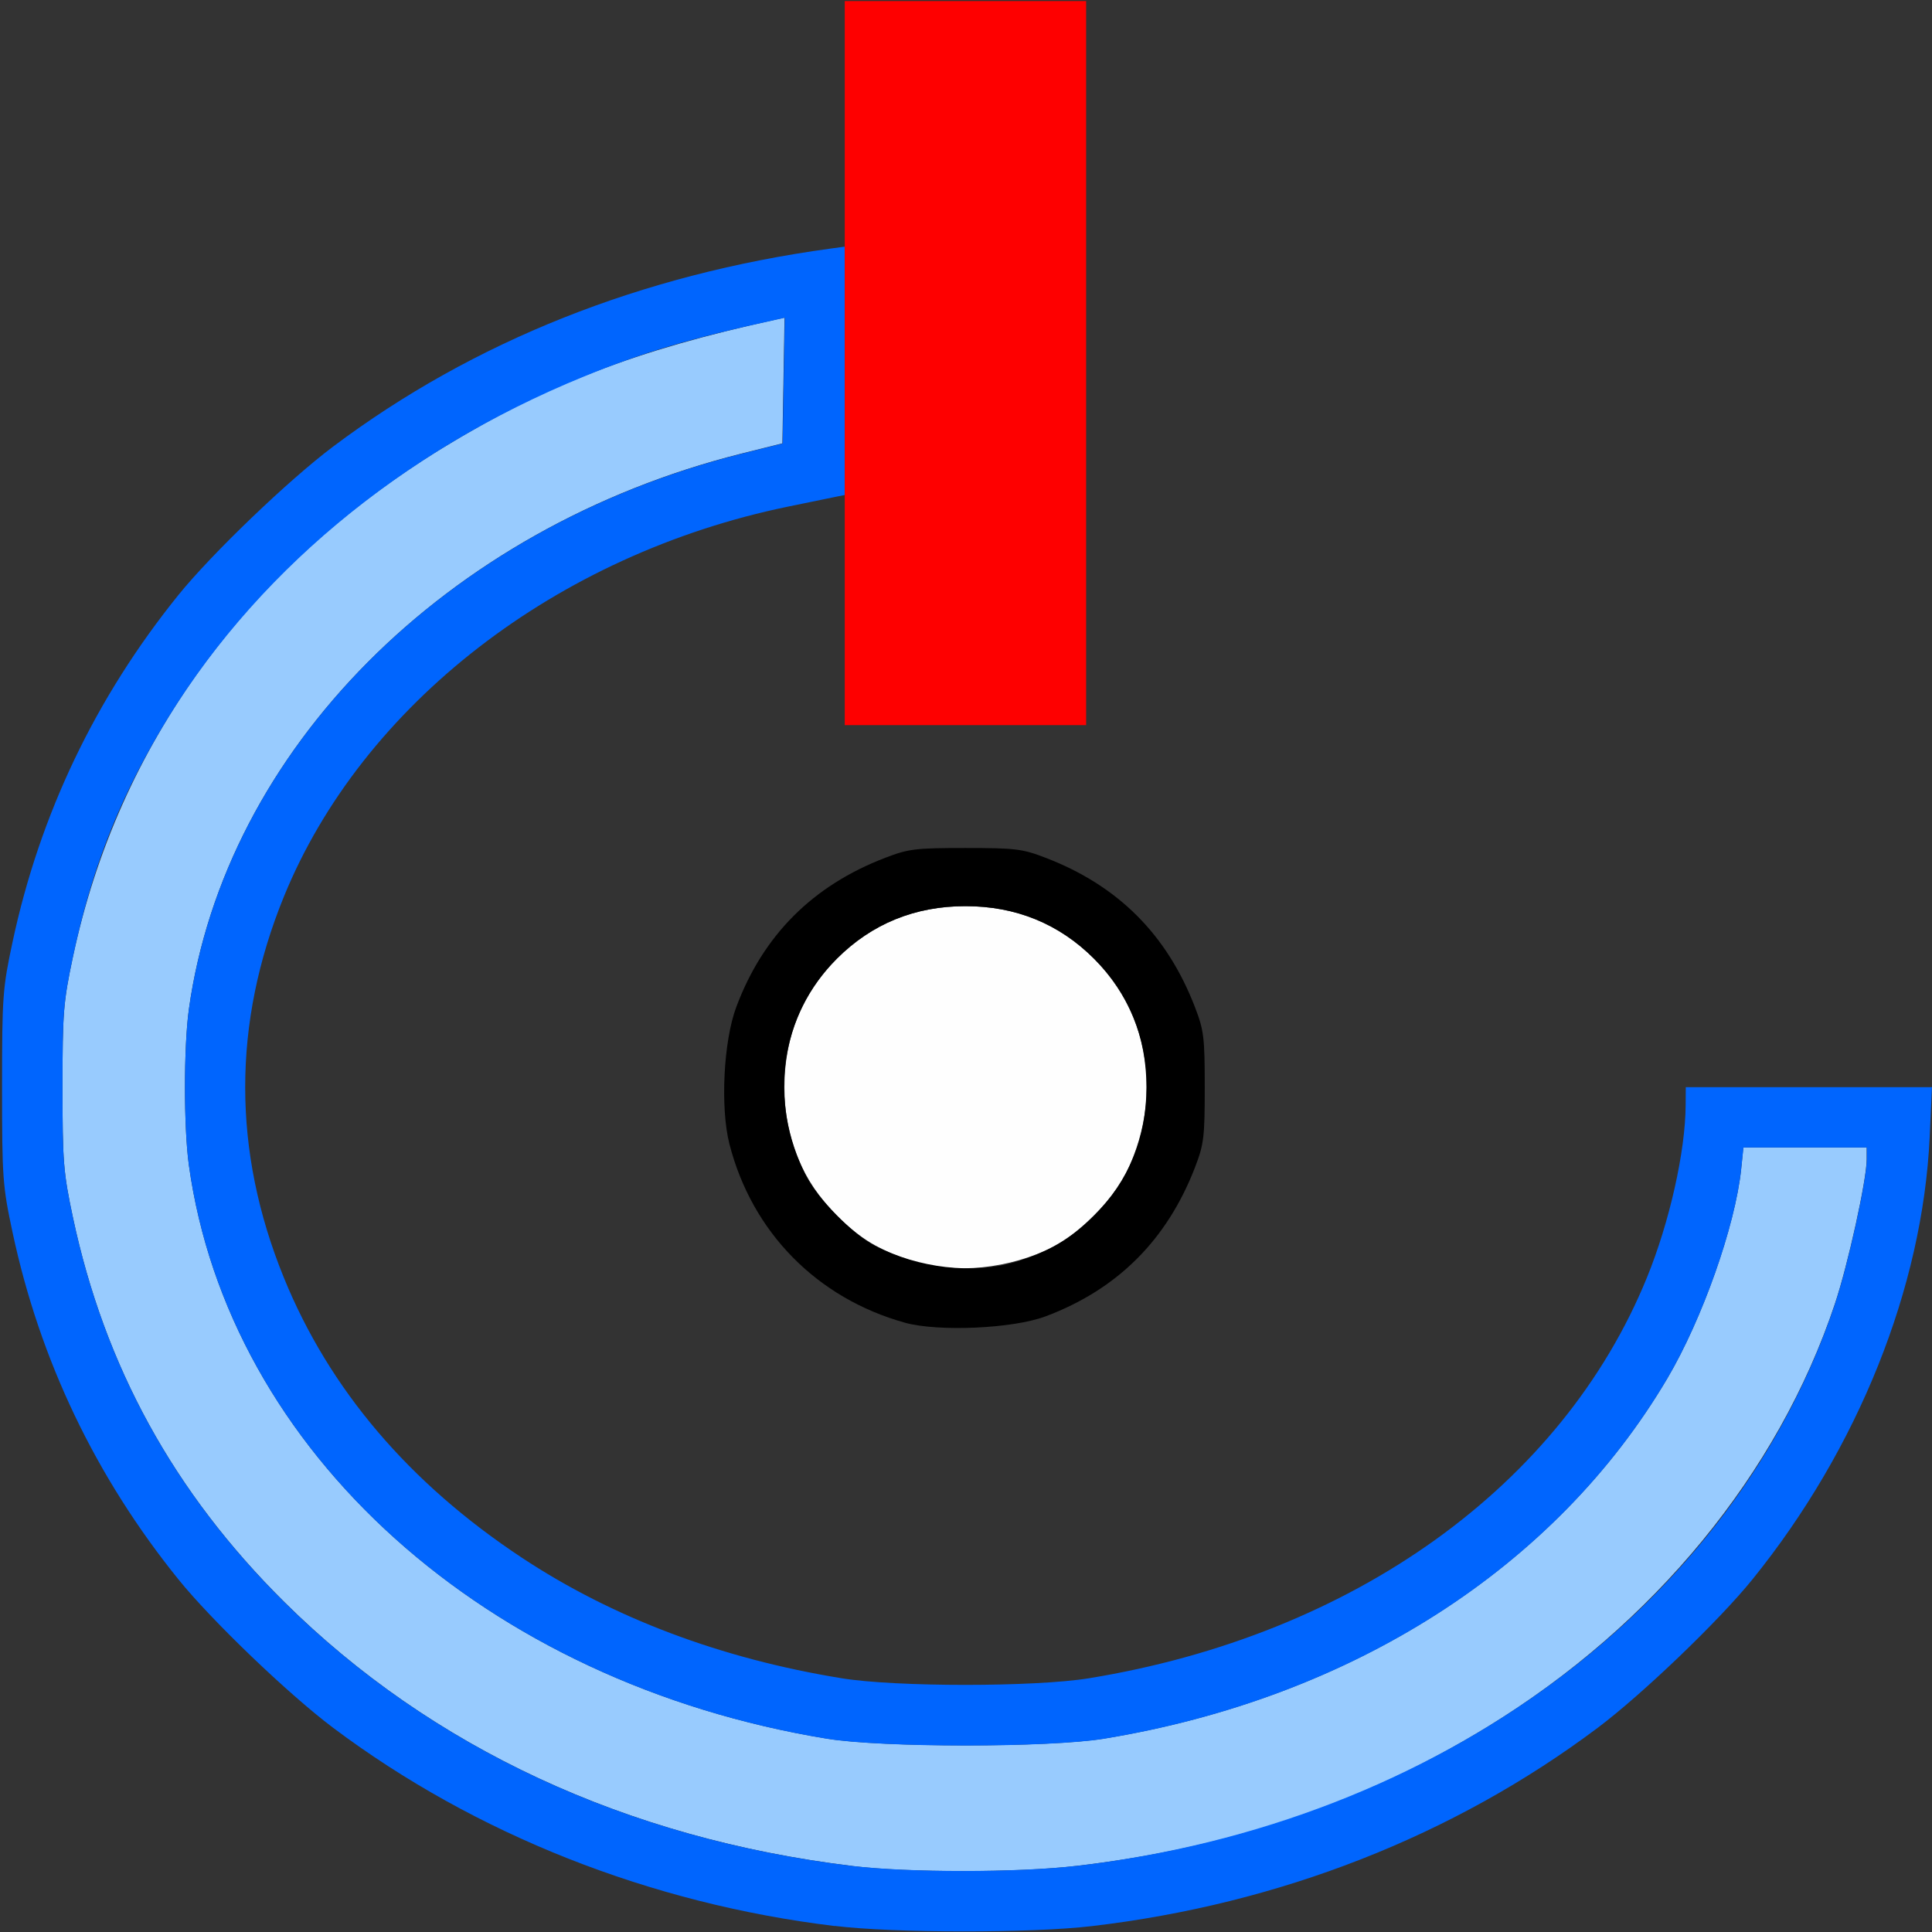 <?xml version="1.0" encoding="UTF-8" standalone="no"?>
<!-- Created with Inkscape (http://www.inkscape.org/) -->

<svg
   version="1.1"
   id="svg2"
   width="1600"
   height="1600"
   viewBox="0 0 1600 1600"
   sodipodi:docname="discontinue_euler.svg"
   inkscape:version="1.2.2 (732a01da63, 2022-12-09)"
   xmlns:inkscape="http://www.inkscape.org/namespaces/inkscape"
   xmlns:sodipodi="http://sodipodi.sourceforge.net/DTD/sodipodi-0.dtd"
   xmlns="http://www.w3.org/2000/svg"
   xmlns:svg="http://www.w3.org/2000/svg"
   xmlns:rdf="http://www.w3.org/1999/02/22-rdf-syntax-ns#"
   xmlns:cc="http://creativecommons.org/ns#"
   xmlns:dc="http://purl.org/dc/elements/1.1/">
  <rect x="0" y="0" width="1600" height="1600" fill="#333333" stroke="none"/>
  <defs
     id="defs6" />
  <sodipodi:namedview
     pagecolor="#808080"
     bordercolor="#666666"
     borderopacity="1"
     objecttolerance="10"
     gridtolerance="10"
     guidetolerance="10"
     inkscape:pageopacity="0"
     inkscape:pageshadow="2"
     inkscape:window-width="2560"
     inkscape:window-height="1009"
     id="namedview4"
     showgrid="false"
     inkscape:zoom="0.5"
     inkscape:cx="536"
     inkscape:cy="808"
     inkscape:window-x="-8"
     inkscape:window-y="-8"
     inkscape:window-maximized="1"
     inkscape:current-layer="DISCONTINUE_EULER"
     inkscape:showpageshadow="0"
     inkscape:pagecheckerboard="true"
     inkscape:deskcolor="#d1d1d1" />
  <g
     id="DISCONTINUE_EULER"
     transform="matrix(99.942,0,0,99.942,0,0.877)"
     style="stroke-width:0.01">
    <path
       style="fill:none;stroke-width:0"
       d="M 0.003,12.805 C 0.006,10.009 0.011,9.643 0.048,9.879 0.231,11.052 0.713,12.131 1.478,13.078 c 0.277,0.343 0.912,0.952 1.282,1.23 1.177,0.884 2.629,1.458 4.155,1.643 0.31,0.038 -0.062,0.043 -3.283,0.046 L 0,16 Z m 9.081,3.146 c 1.526,-0.185 2.978,-0.759 4.155,-1.643 0.37,-0.278 1.006,-0.887 1.282,-1.23 0.765,-0.947 1.247,-2.026 1.43,-3.199 0.037,-0.236 0.042,0.13 0.045,2.926 L 16,16 12.367,15.997 C 9.146,15.994 8.774,15.988 9.084,15.951 Z M 7.18,13.923 c -2.26,-0.287 -4.102,-1.564 -4.828,-3.345 -0.427,-1.049 -0.427,-2.107 0,-3.156 C 2.785,6.361 3.626,5.461 4.781,4.823 5.332,4.519 6.126,4.252 6.898,4.114 L 7,4.095 V 5.048 6 H 8 9 V 3 0 H 12.5 16 V 4.5 9 H 14.984 13.969 l -6.19e-4,0.148 c -0.002,0.384 -0.133,0.968 -0.321,1.43 -0.699,1.715 -2.444,2.972 -4.607,3.316 -0.424,0.067 -1.437,0.084 -1.86,0.03 z M 8.664,10.899 C 9.259,10.676 9.67,10.266 9.901,9.664 9.975,9.472 9.982,9.413 9.982,9 c 0,-0.413 -0.007,-0.472 -0.081,-0.664 C 9.67,7.735 9.265,7.33 8.664,7.099 8.472,7.025 8.413,7.018 8,7.018 c -0.413,0 -0.472,0.007 -0.664,0.081 C 6.733,7.33 6.323,7.742 6.101,8.336 5.995,8.619 5.968,9.169 6.044,9.47 6.231,10.201 6.769,10.749 7.5,10.952 c 0.276,0.077 0.894,0.049 1.164,-0.052 z M 0.003,4.195 0,0 H 3.5 7 V 1.012 C 7,2.112 7.008,2.062 6.828,2.062 6.787,2.062 6.566,2.097 6.335,2.14 5.037,2.38 3.784,2.924 2.76,3.692 2.39,3.97 1.755,4.579 1.478,4.922 0.713,5.869 0.231,6.948 0.048,8.121 0.012,8.354 0.006,7.828 0.003,4.195 Z"
       id="path829"
       inkscape:connector-curvature="0" />
    <path
       style="fill:#fefefe;stroke-width:0"
       d="M 7.562,10.441 C 7.287,10.352 7.124,10.254 6.935,10.065 6.646,9.776 6.5,9.418 6.5,9 6.5,8.582 6.646,8.224 6.935,7.935 7.224,7.646 7.582,7.5 8,7.5 8.418,7.5 8.776,7.646 9.065,7.935 9.535,8.405 9.636,9.111 9.321,9.733 9.221,9.931 8.931,10.221 8.733,10.321 8.367,10.506 7.909,10.553 7.562,10.441 Z"
       id="path827"
       inkscape:connector-curvature="0" />
    <path
       style="fill:#98cbfe;stroke-width:0"
       d="M 7.061,15.453 C 5.195,15.227 3.573,14.473 2.356,13.266 1.441,12.359 0.867,11.315 0.604,10.078 0.525,9.706 0.518,9.615 0.518,9 c 0,-0.615 0.007,-0.706 0.086,-1.078 C 0.977,6.167 2.047,4.696 3.671,3.701 4.522,3.181 5.263,2.895 6.43,2.639 l 0.071,-0.016 -0.009,0.521 -0.009,0.521 -0.344,0.086 C 3.694,4.366 1.864,6.208 1.565,8.355 c -0.043,0.312 -0.043,0.977 0,1.29 0.33,2.375 2.458,4.289 5.286,4.753 0.455,0.075 1.843,0.075 2.298,0 2.051,-0.337 3.741,-1.418 4.667,-2.985 0.29,-0.491 0.562,-1.263 0.612,-1.734 L 14.446,9.5 h 0.511 0.511 v 0.098 c 0,0.169 -0.155,0.874 -0.264,1.199 -0.47,1.405 -1.499,2.658 -2.876,3.502 -1.027,0.629 -2.14,1.006 -3.409,1.154 -0.484,0.057 -1.395,0.057 -1.859,5.2e-4 z"
       id="path825"
       inkscape:connector-curvature="0" />
    <path
       style="fill:#0065fe;stroke-width:0"
       d="M 6.916,15.951 C 5.389,15.766 3.938,15.192 2.76,14.308 2.39,14.03 1.755,13.421 1.478,13.078 0.792,12.228 0.33,11.262 0.104,10.203 0.022,9.819 0.017,9.753 0.017,9 c 0,-0.753 0.005,-0.819 0.087,-1.203 C 0.33,6.738 0.792,5.772 1.478,4.922 1.755,4.579 2.39,3.97 2.76,3.692 3.924,2.818 5.315,2.265 6.883,2.051 L 7,2.035 V 3.064 4.093 L 6.93,4.107 C 6.891,4.115 6.712,4.152 6.531,4.189 4.612,4.584 3.001,5.831 2.352,7.422 c -0.427,1.049 -0.427,2.107 0,3.156 0.376,0.924 1.037,1.702 1.971,2.32 0.754,0.499 1.65,0.837 2.652,1 0.447,0.073 1.601,0.073 2.048,0 2.195,-0.358 3.922,-1.598 4.624,-3.32 0.188,-0.461 0.319,-1.046 0.321,-1.43 L 13.969,9 h 1.02 1.02 l -0.019,0.414 c -0.058,1.245 -0.592,2.58 -1.468,3.664 -0.277,0.343 -0.912,0.952 -1.282,1.23 -1.194,0.896 -2.639,1.462 -4.195,1.644 -0.5,0.059 -1.639,0.058 -2.129,-0.002 z M 8.92,15.453 C 11.928,15.101 14.372,13.29 15.205,10.797 15.314,10.471 15.469,9.767 15.469,9.598 V 9.5 h -0.511 -0.511 l -0.019,0.18 c -0.049,0.471 -0.322,1.243 -0.612,1.734 -0.925,1.567 -2.615,2.648 -4.667,2.985 -0.455,0.075 -1.843,0.075 -2.298,0 -2.827,-0.465 -4.956,-2.378 -5.286,-4.753 -0.043,-0.312 -0.043,-0.977 0,-1.29 C 1.864,6.208 3.694,4.366 6.141,3.752 l 0.344,-0.086 0.009,-0.521 0.009,-0.521 -0.071,0.016 C 5.725,2.794 5.322,2.913 4.839,3.111 3.315,3.733 2.082,4.764 1.324,6.053 0.971,6.652 0.755,7.214 0.604,7.922 0.525,8.294 0.518,8.385 0.518,9 c 0,0.615 0.007,0.706 0.086,1.078 0.263,1.237 0.837,2.281 1.751,3.188 1.218,1.207 2.839,1.961 4.705,2.187 0.465,0.056 1.375,0.056 1.859,-5.18e-4 z"
       id="path823"
       inkscape:connector-curvature="0" />
    <path
       style="fill:#fe0000;stroke-width:0"
       d="M 7,3 V 0 H 8 9 V 3 6 H 8 7 Z"
       id="path821"
       inkscape:connector-curvature="0" />
    <path
       style="fill:#000000;stroke-width:0"
       d="M 7.5,10.952 C 6.769,10.749 6.231,10.201 6.044,9.47 5.968,9.169 5.995,8.619 6.101,8.336 6.323,7.742 6.733,7.33 7.336,7.099 7.528,7.025 7.587,7.018 8,7.018 c 0.413,0 0.472,0.007 0.664,0.081 0.601,0.231 1.006,0.636 1.238,1.238 0.074,0.192 0.081,0.251 0.081,0.664 0,0.413 -0.007,0.472 -0.081,0.664 C 9.67,10.266 9.259,10.676 8.664,10.899 8.394,11.001 7.776,11.028 7.5,10.952 Z M 8.408,10.45 C 8.681,10.369 8.875,10.255 9.065,10.065 9.354,9.776 9.5,9.418 9.5,9 9.5,8.582 9.354,8.224 9.065,7.935 8.776,7.646 8.418,7.5 8,7.5 7.582,7.5 7.224,7.646 6.935,7.935 6.465,8.405 6.364,9.111 6.679,9.733 c 0.097,0.191 0.387,0.486 0.572,0.581 0.36,0.186 0.811,0.238 1.157,0.136 z"
       id="path819"
       inkscape:connector-curvature="0" />
  </g>
</svg>
